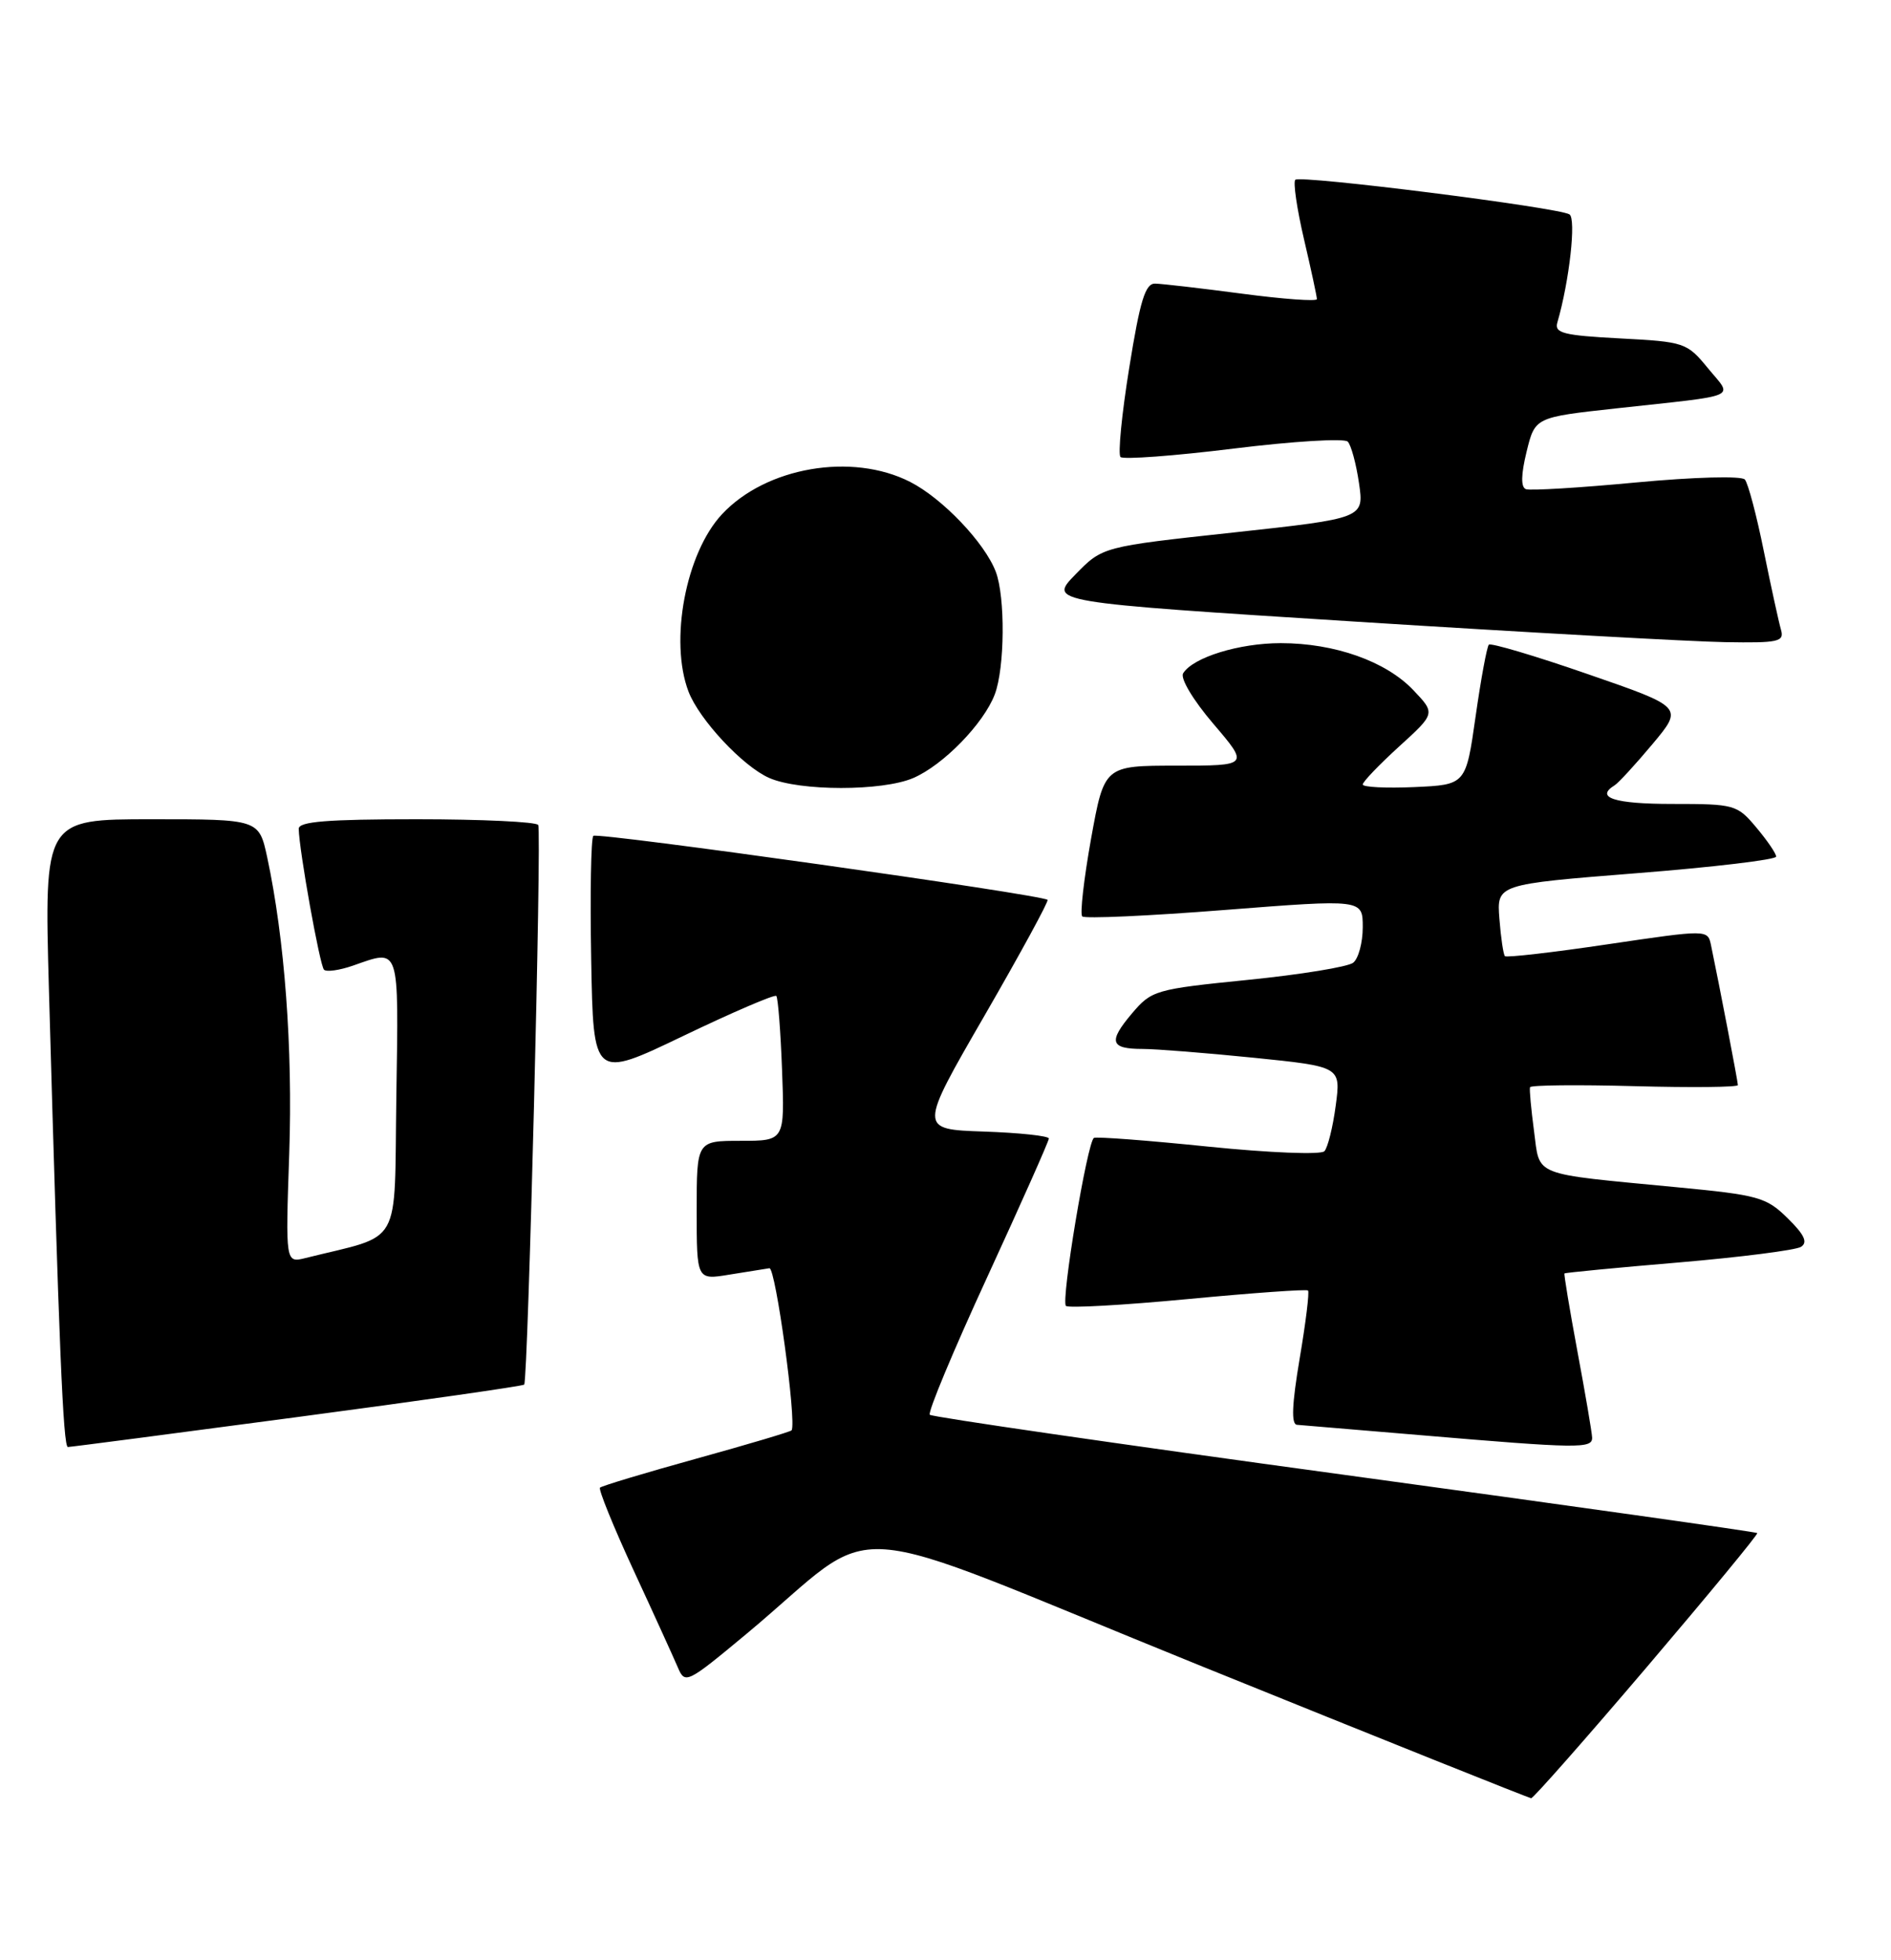 <?xml version="1.0" encoding="UTF-8" standalone="no"?>
<!DOCTYPE svg PUBLIC "-//W3C//DTD SVG 1.1//EN" "http://www.w3.org/Graphics/SVG/1.1/DTD/svg11.dtd" >
<svg xmlns="http://www.w3.org/2000/svg" xmlns:xlink="http://www.w3.org/1999/xlink" version="1.1" viewBox="0 0 247 256">
 <g >
 <path fill="currentColor"
d=" M 215.14 217.69 C 223.19 208.23 229.67 200.38 229.53 200.23 C 229.40 200.08 205.14 196.66 175.63 192.63 C 146.12 188.61 121.74 185.07 121.45 184.78 C 121.15 184.49 124.53 176.39 128.96 166.78 C 133.38 157.17 137.00 149.04 137.00 148.70 C 137.00 148.36 133.18 147.95 128.51 147.79 C 120.01 147.50 120.01 147.50 128.59 132.66 C 133.30 124.50 137.01 117.69 136.83 117.53 C 136.08 116.84 78.00 108.66 77.50 109.17 C 77.19 109.47 77.07 116.74 77.22 125.33 C 77.50 140.94 77.50 140.94 89.25 135.30 C 95.71 132.20 101.18 129.85 101.40 130.08 C 101.62 130.31 101.96 134.66 102.15 139.75 C 102.50 149.00 102.50 149.00 96.75 149.00 C 91.00 149.00 91.00 149.00 91.00 158.09 C 91.00 167.18 91.00 167.18 95.25 166.48 C 97.59 166.10 99.95 165.72 100.50 165.64 C 101.31 165.53 104.07 185.69 103.40 186.81 C 103.30 186.98 97.72 188.64 91.00 190.50 C 84.28 192.36 78.60 194.07 78.37 194.30 C 78.15 194.52 80.12 199.39 82.76 205.10 C 85.41 210.82 88.00 216.52 88.54 217.78 C 89.48 219.99 89.72 219.87 97.50 213.40 C 115.67 198.27 107.88 197.74 156.56 217.46 C 180.18 227.02 199.72 234.85 200.00 234.86 C 200.28 234.87 207.09 227.14 215.14 217.69 Z  M 38.83 185.08 C 54.95 182.94 68.29 181.03 68.47 180.84 C 68.97 180.30 70.77 108.58 70.30 107.75 C 70.07 107.34 62.93 107.00 54.44 107.00 C 42.74 107.00 39.00 107.30 39.02 108.25 C 39.06 110.99 41.77 126.10 42.32 126.65 C 42.64 126.97 44.34 126.73 46.10 126.12 C 52.29 123.96 52.07 123.30 51.77 143.19 C 51.47 163.32 52.72 161.11 39.90 164.31 C 37.29 164.96 37.29 164.96 37.78 150.66 C 38.25 136.90 37.18 122.62 34.91 112.01 C 33.83 107.00 33.83 107.00 19.80 107.00 C 5.77 107.00 5.77 107.00 6.39 129.25 C 7.70 175.72 8.25 189.00 8.87 188.99 C 9.21 188.99 22.70 187.23 38.83 185.08 Z  M 207.96 187.75 C 207.93 187.06 207.07 182.00 206.04 176.50 C 205.02 171.00 204.26 166.42 204.35 166.32 C 204.45 166.22 211.15 165.57 219.25 164.89 C 227.35 164.20 234.54 163.28 235.24 162.85 C 236.16 162.27 235.70 161.27 233.50 159.11 C 230.71 156.36 229.69 156.08 219.00 155.06 C 199.87 153.22 201.17 153.74 200.37 147.71 C 199.99 144.84 199.75 142.28 199.85 142.00 C 199.94 141.72 206.09 141.66 213.51 141.86 C 220.93 142.06 227.00 142.00 227.00 141.72 C 227.00 141.27 224.57 128.61 223.49 123.45 C 223.06 121.40 223.06 121.40 210.00 123.33 C 202.81 124.40 196.77 125.09 196.57 124.88 C 196.37 124.67 196.04 122.47 195.85 120.00 C 195.50 115.50 195.50 115.50 213.75 114.05 C 223.79 113.26 232.00 112.28 232.00 111.88 C 232.00 111.48 230.83 109.77 229.41 108.08 C 226.90 105.09 226.58 105.00 218.41 105.00 C 210.86 105.00 208.30 104.17 210.91 102.56 C 211.41 102.25 213.63 99.83 215.85 97.18 C 219.88 92.36 219.88 92.36 207.41 88.05 C 200.55 85.67 194.72 83.94 194.47 84.20 C 194.22 84.45 193.44 88.67 192.74 93.58 C 191.47 102.50 191.47 102.50 184.73 102.80 C 181.03 102.96 178.00 102.81 178.00 102.46 C 178.00 102.11 180.14 99.88 182.75 97.50 C 187.50 93.18 187.50 93.18 184.61 90.14 C 181.03 86.37 174.34 84.00 167.29 84.00 C 161.85 84.00 155.82 85.86 154.54 87.94 C 154.14 88.59 155.84 91.44 158.49 94.54 C 163.15 100.00 163.15 100.00 153.70 100.00 C 144.24 100.00 144.24 100.00 142.51 109.56 C 141.57 114.82 141.05 119.38 141.36 119.69 C 141.67 120.01 150.04 119.63 159.96 118.85 C 178.00 117.44 178.00 117.44 178.00 121.10 C 178.00 123.11 177.44 125.20 176.75 125.74 C 176.06 126.28 169.88 127.29 163.00 127.98 C 150.88 129.20 150.42 129.34 147.85 132.37 C 144.73 136.06 145.01 137.00 149.25 137.00 C 150.97 137.00 157.50 137.52 163.76 138.15 C 175.15 139.31 175.15 139.31 174.47 144.40 C 174.10 147.21 173.43 149.89 172.99 150.36 C 172.54 150.84 165.82 150.57 157.84 149.76 C 149.95 148.95 143.23 148.44 142.89 148.62 C 142.03 149.08 138.56 169.89 139.23 170.56 C 139.54 170.87 146.70 170.47 155.14 169.67 C 163.59 168.87 170.66 168.36 170.85 168.55 C 171.05 168.73 170.56 172.73 169.76 177.44 C 168.75 183.44 168.64 186.03 169.41 186.09 C 170.01 186.14 177.25 186.75 185.50 187.44 C 206.24 189.20 208.01 189.22 207.96 187.75 Z  M 119.28 101.62 C 123.20 99.94 128.50 94.50 129.94 90.68 C 131.25 87.21 131.32 77.98 130.07 74.68 C 128.63 70.89 123.10 65.09 118.88 62.94 C 111.29 59.07 100.05 61.00 94.30 67.17 C 89.58 72.23 87.41 83.70 89.93 90.32 C 91.33 93.99 97.05 100.11 100.48 101.61 C 104.47 103.35 115.24 103.35 119.28 101.62 Z  M 232.63 82.25 C 232.35 81.29 231.34 76.67 230.39 72.00 C 229.45 67.33 228.33 63.11 227.91 62.63 C 227.49 62.14 221.32 62.30 213.74 63.01 C 206.35 63.71 199.86 64.10 199.31 63.89 C 198.64 63.63 198.67 61.99 199.40 59.00 C 200.50 54.50 200.50 54.50 211.10 53.34 C 227.59 51.53 226.36 52.08 223.08 48.08 C 220.35 44.75 220.03 44.64 211.61 44.20 C 204.21 43.81 203.01 43.51 203.42 42.12 C 204.99 36.72 205.90 28.56 205.00 28.00 C 203.53 27.09 169.83 22.84 169.19 23.48 C 168.89 23.78 169.40 27.28 170.33 31.26 C 171.26 35.24 172.02 38.76 172.01 39.07 C 172.01 39.39 167.61 39.07 162.25 38.36 C 156.89 37.65 151.77 37.06 150.88 37.04 C 149.60 37.01 148.91 39.24 147.50 48.03 C 146.52 54.09 146.01 59.34 146.36 59.69 C 146.71 60.04 153.35 59.55 161.12 58.59 C 168.89 57.63 175.61 57.22 176.04 57.68 C 176.48 58.13 177.14 60.57 177.51 63.10 C 178.18 67.69 178.18 67.69 161.10 69.55 C 144.01 71.40 144.01 71.40 140.48 75.02 C 136.94 78.65 136.94 78.65 177.22 81.20 C 199.37 82.60 221.02 83.80 225.32 83.87 C 232.32 83.99 233.08 83.82 232.63 82.25 Z "/>
</g>
</svg>